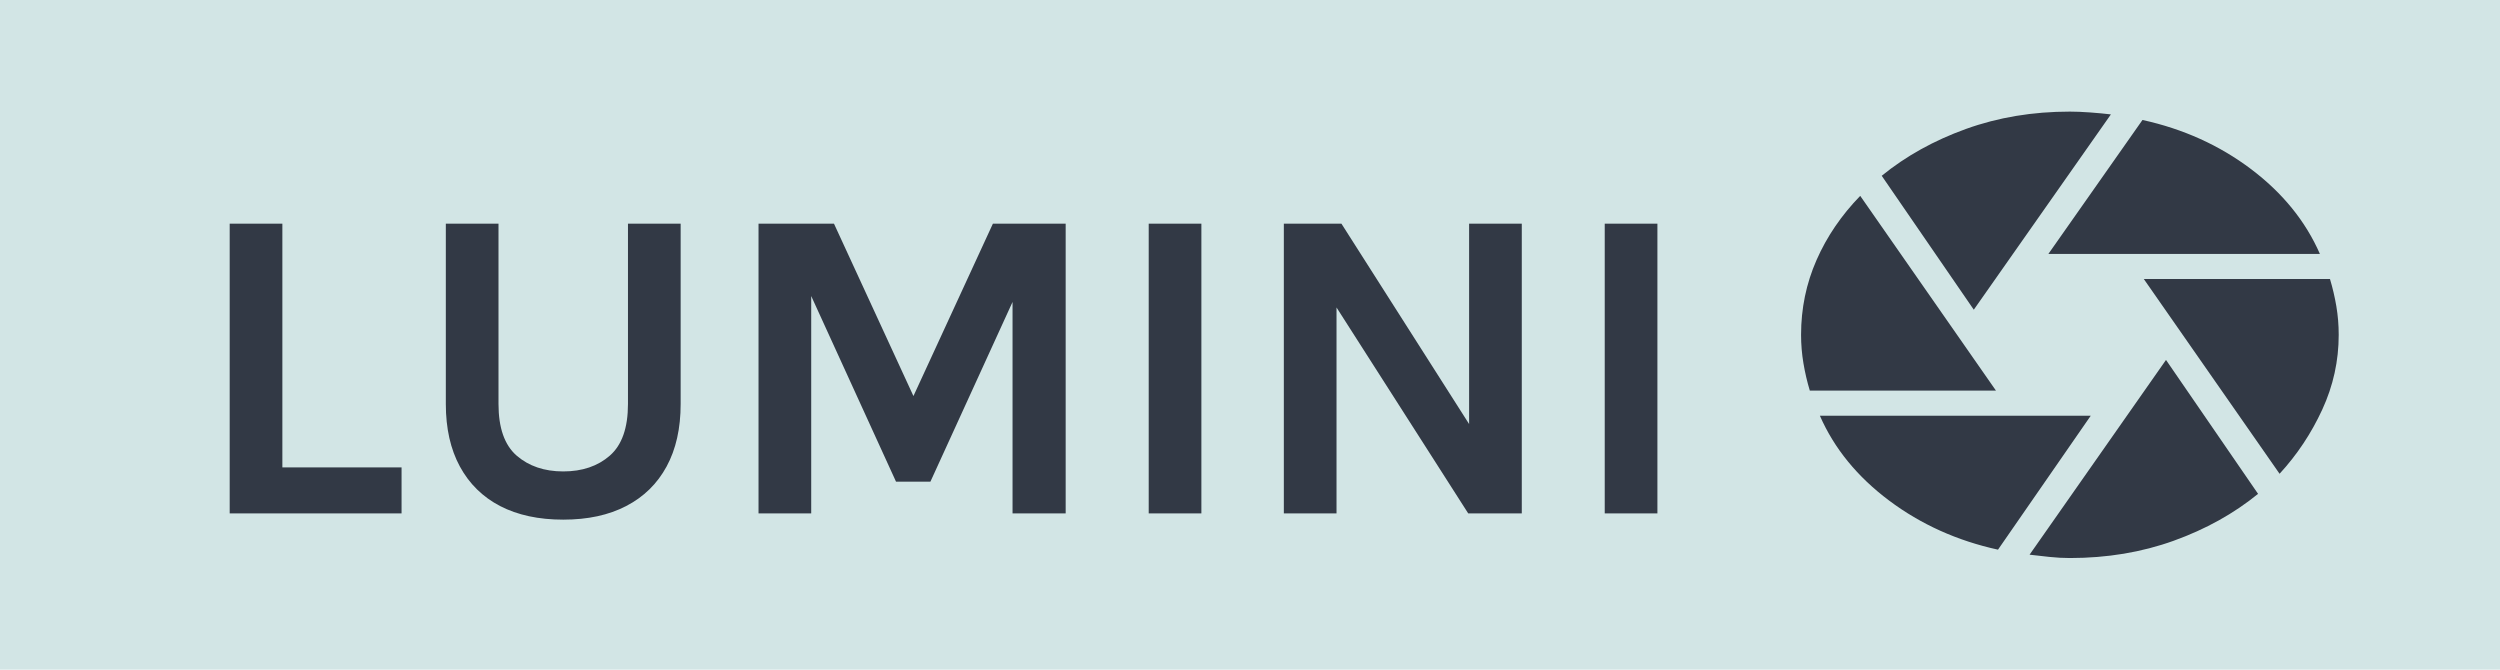 <svg width="112" height="30" viewBox="0 0 112 30" fill="none" xmlns="http://www.w3.org/2000/svg">
<rect width="112" height="30" fill="#D2E5E5"/>
<path d="M12.65 10.02V20.94H17.99V23H10.29V10.02H12.65ZM19.973 10.02H22.333V18.1C22.333 19.167 22.603 19.937 23.143 20.41C23.69 20.883 24.386 21.12 25.233 21.12C26.086 21.12 26.783 20.883 27.323 20.41C27.863 19.937 28.133 19.167 28.133 18.1V10.02H30.493V18.1C30.493 19.193 30.283 20.127 29.863 20.9C29.443 21.673 28.84 22.263 28.053 22.67C27.273 23.077 26.333 23.28 25.233 23.28C24.133 23.28 23.19 23.077 22.403 22.67C21.623 22.263 21.023 21.673 20.603 20.9C20.183 20.127 19.973 19.193 19.973 18.1V10.02ZM33.982 10.02H37.362L41.022 17.96H40.822L44.482 10.02H47.742V23H45.362V12.74H45.722L41.682 21.58H40.142L36.122 12.78H36.342V23H33.982V10.02ZM51.462 23V10.02H53.822V23H51.462ZM57.516 10.02H60.096L65.996 19.28H65.816V10.02H68.176V23H65.776L59.496 13.18H59.876V23H57.516V10.02ZM71.892 23V10.02H74.252V23H71.892Z" fill="#323945"/>
<path d="M91.768 11.375L95.983 5.375C97.809 5.775 99.43 6.508 100.846 7.575C102.26 8.642 103.289 9.908 103.931 11.375H91.768ZM88.426 13.875L84.301 7.875C85.385 6.992 86.645 6.292 88.08 5.775C89.515 5.258 91.065 5 92.731 5C92.992 5 93.293 5.012 93.635 5.037C93.976 5.062 94.287 5.092 94.568 5.125L88.426 13.875ZM81.08 17.5C80.959 17.1 80.864 16.692 80.794 16.275C80.724 15.858 80.688 15.433 80.688 15C80.688 13.817 80.919 12.7 81.381 11.65C81.842 10.6 82.495 9.642 83.338 8.775L89.419 17.5H81.08ZM89.51 24.625C87.683 24.225 86.057 23.492 84.632 22.425C83.207 21.358 82.174 20.092 81.531 18.625H93.665L89.51 24.625ZM92.731 25C92.43 25 92.124 24.983 91.814 24.95C91.502 24.917 91.206 24.883 90.925 24.85L97.037 16.125L101.161 22.125C100.077 23.008 98.818 23.708 97.383 24.225C95.948 24.742 94.397 25 92.731 25ZM102.125 21.225L96.043 12.5H104.383C104.503 12.9 104.599 13.308 104.669 13.725C104.739 14.142 104.774 14.567 104.774 15C104.774 16.167 104.529 17.283 104.037 18.35C103.545 19.417 102.908 20.375 102.125 21.225Z" fill="#323945"/>
</svg>
